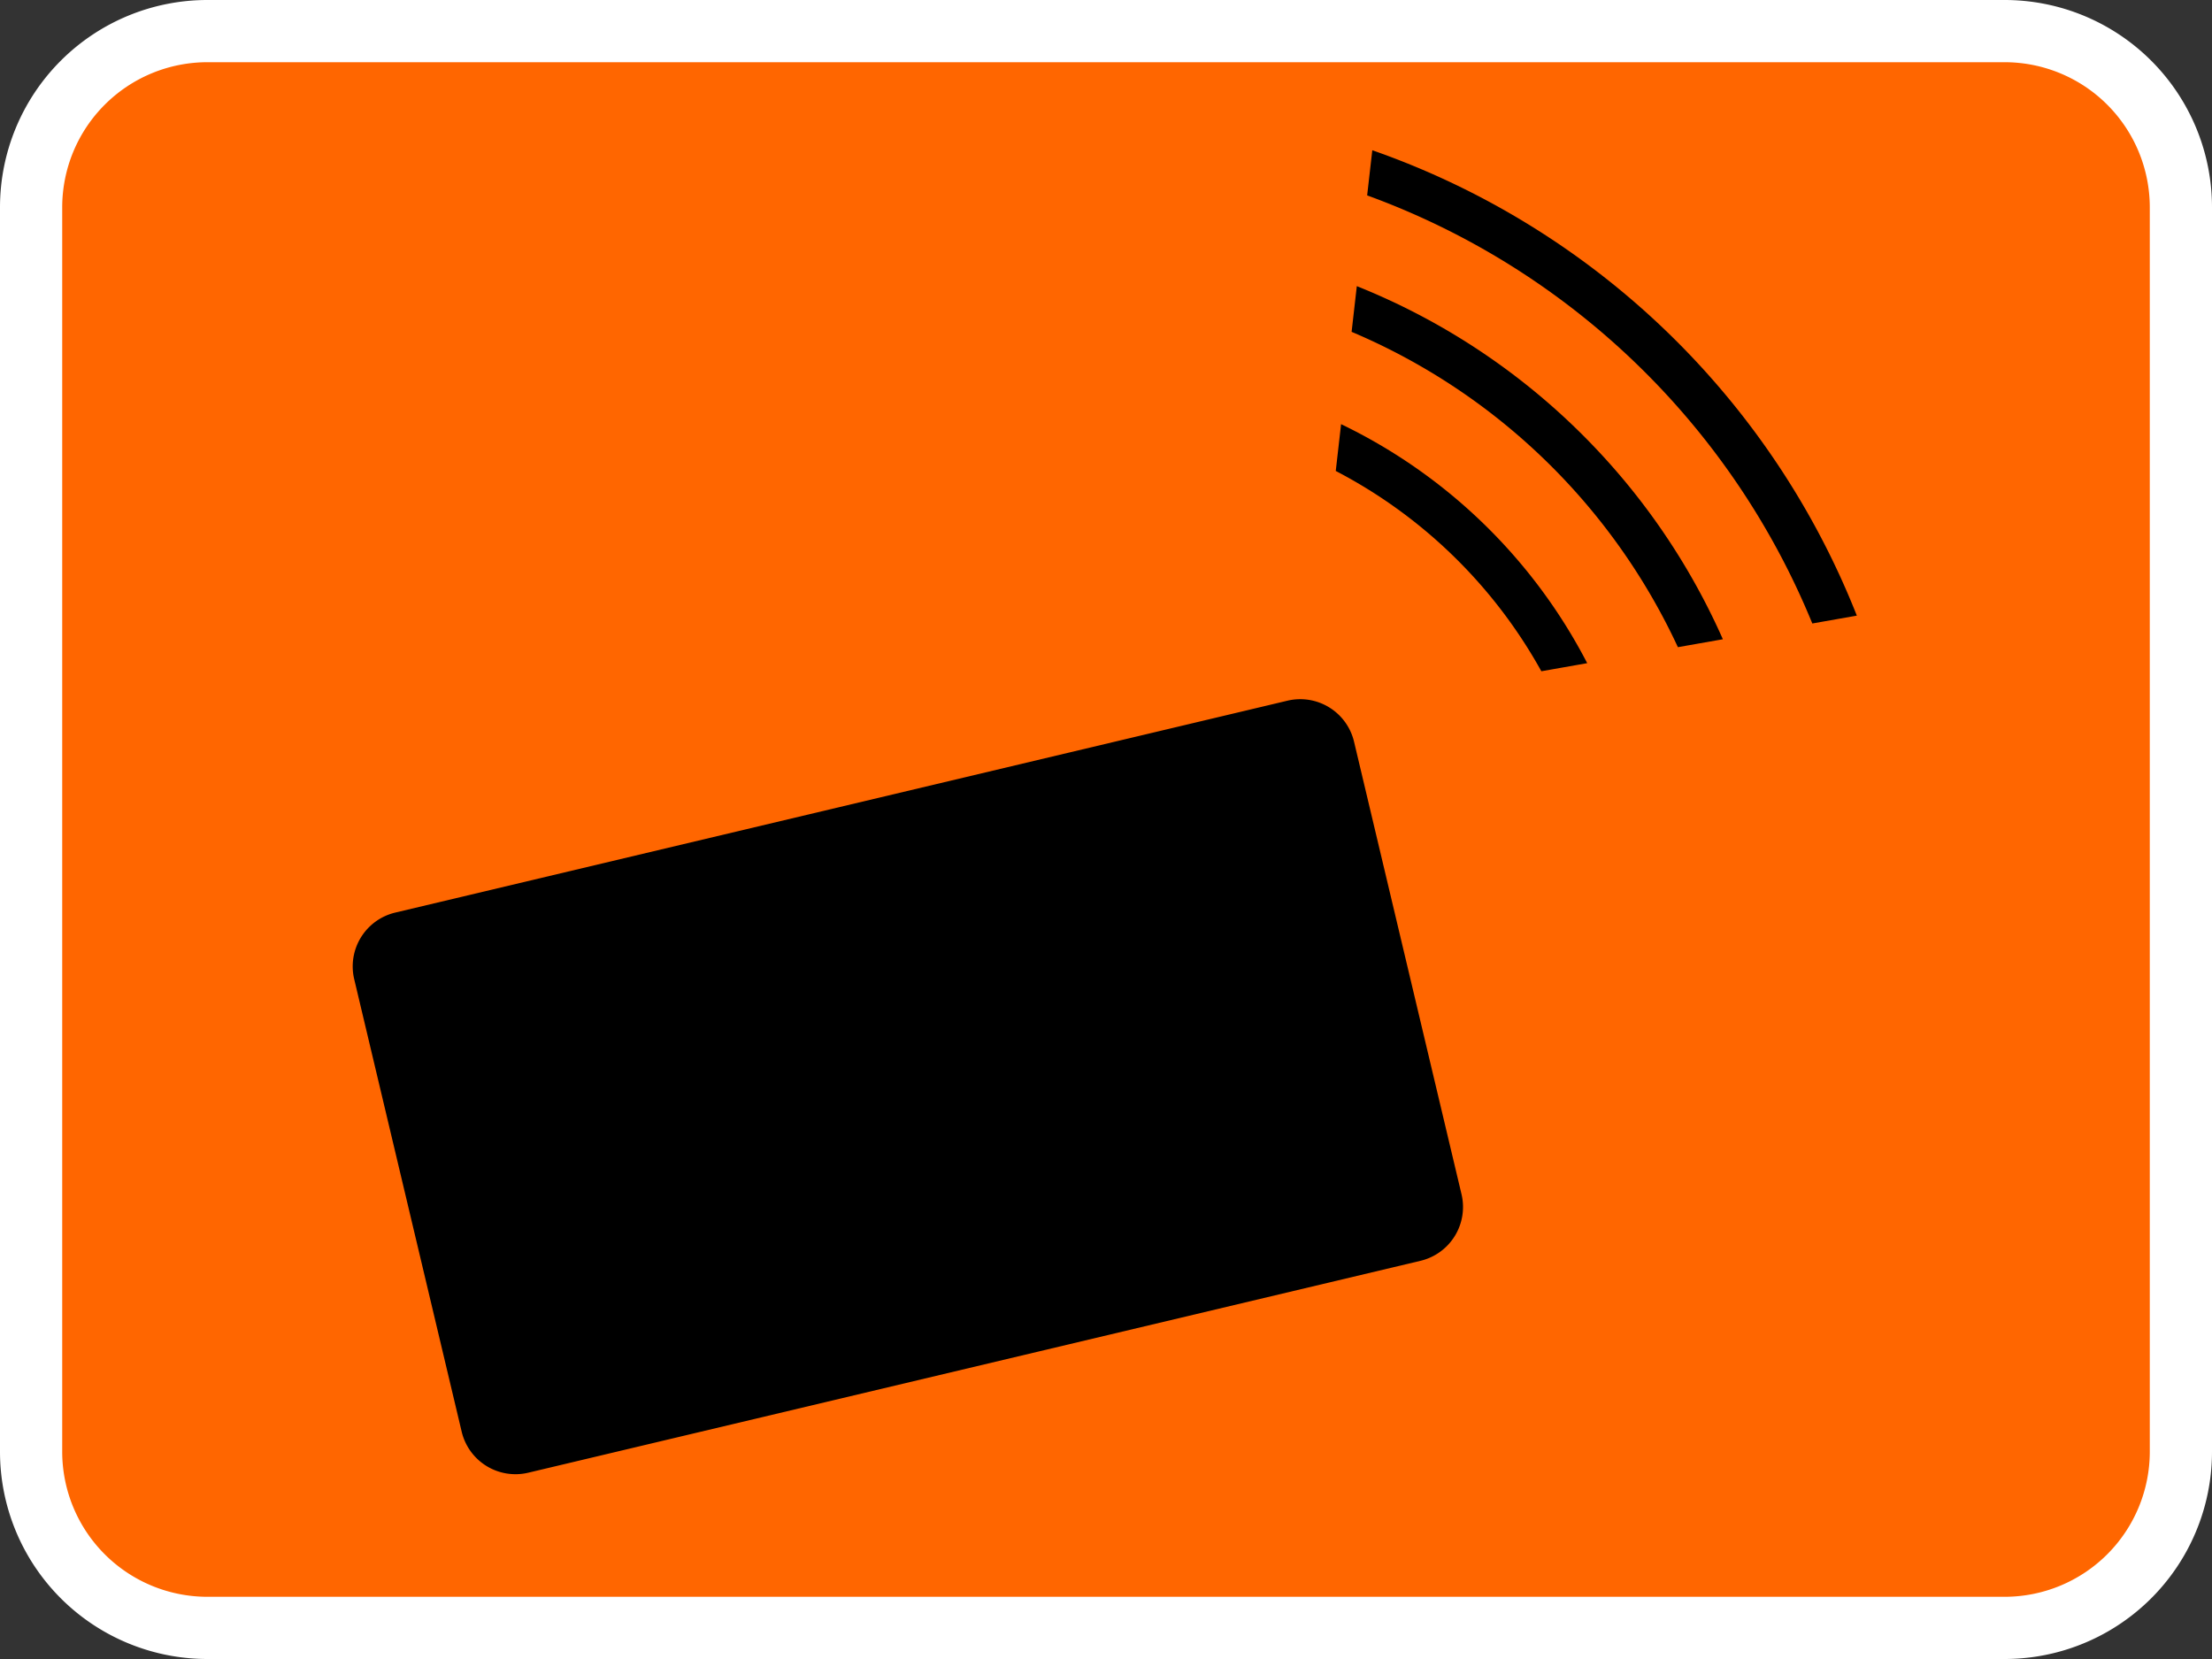 <?xml version="1.0" encoding="UTF-8" standalone="no"?>
<svg
   xmlns:dc="http://purl.org/dc/elements/1.1/"
   xmlns:cc="http://creativecommons.org/ns#"
   xmlns:rdf="http://www.w3.org/1999/02/22-rdf-syntax-ns#"
   xmlns:svg="http://www.w3.org/2000/svg"
   xmlns="http://www.w3.org/2000/svg"
   xmlns:sodipodi="http://sodipodi.sourceforge.net/DTD/sodipodi-0.dtd"
   xmlns:inkscape="http://www.inkscape.org/namespaces/inkscape"
   width="320"
   height="240"
   id="svg3336"
   version="1.1"
   inkscape:version="0.91 r13725"
   sodipodi:docname="viatoll.svg">
  <rect width="100%" height="100%" fill="#333333" stroke="none"/>
  <sodipodi:namedview
     pagecolor="#ffffff"
     bordercolor="#666666"
     borderopacity="1"
     objecttolerance="10"
     gridtolerance="10"
     guidetolerance="10"
     inkscape:pageopacity="0"
     inkscape:pageshadow="2"
     inkscape:window-width="1440"
     inkscape:window-height="838"
     id="namedview3373"
     showgrid="false"
     inkscape:zoom="1.2144108"
     inkscape:cx="175.3087"
     inkscape:cy="152.67122"
     inkscape:window-x="-8"
     inkscape:window-y="-8"
     inkscape:window-maximized="1"
     inkscape:current-layer="g3355" />
  <desc
     id="desc3338">C:\Users\Wojtek\Documents\viatoll.dxf - scale = 1.000000, origin = (0.000000, 0.000000), auto = False</desc>
  <defs
     id="defs3340">
    <marker
       refY="0"
       refX="0"
       style="overflow:visible"
       id="DistanceX"
       orient="auto">
      <path
         style="stroke:#000000;stroke-width:0.5"
         d="M 3,-3 -3,3 M 0,-5 0,5"
         id="path3343"
         inkscape:connector-curvature="0" />
    </marker>
    <pattern
       height="8"
       width="8"
       patternUnits="userSpaceOnUse"
       y="0"
       x="0"
       id="Hatch">
      <path
         linecap="square"
         stroke="#000000"
         stroke-width="0.25"
         d="M8 4 l-4,4"
         id="path3346" />
      <path
         linecap="square"
         stroke="#000000"
         stroke-width="0.25"
         d="M6 2 l-4,4"
         id="path3348" />
      <path
         linecap="square"
         stroke="#000000"
         stroke-width="0.25"
         d="M4 0 l-4,4"
         id="path3350" />
    </pattern>
    <symbol
       id="*Model_Space" />
    <symbol
       id="*Paper_Space" />
    <symbol
       id="*Paper_Space0" />
  </defs>
  <g
     inkscape:label="0"
     inkscape:groupmode="layer"
     id="g3355"
     transform="translate(0,-812.362)">
    <path
       style="fill:#ffffff;fill-opacity:1;stroke:none"
       d="m 30,1052.362 260,0 a 30,30 0 0 0 30,-30 l 0,-180 a 30,30 0 0 0 -30,-30 l -260,0 A 30,30 0 0 0 0,842.362 l 0,180 a 30,30 0 0 0 30,30 z"
       id="path3357"
       inkscape:connector-curvature="0" />
    <path
       style="fill:#ff6600;fill-opacity:1;stroke:none"
       d="m 30,1043.362 260,0 a 21,21 0 0 0 21,-21 l 0,-180 a 21,21 0 0 0 -21,-21 l -260,0 a 21,21 0 0 0 -21,21 l 0,180 a 21,21 0 0 0 21,21 z"
       id="path3359"
       inkscape:connector-curvature="0" />
    <path
       style="fill:#000000;fill-opacity:1;stroke:none"
       d="m 229.614,908.3 a 78.4,78.4 0 0 0 -35.605,-34.577 l -0.771,6.77 a 72,72 0 0 1 29.743,28.976 l 6.634,-1.17 z"
       id="path3365"
       inkscape:connector-curvature="0" />
    <path
       style="fill:#000000;fill-opacity:1;stroke:none"
       d="m 249.24,904.839 a 97.6,97.6 0 0 0 -52.956,-51.082 l -0.753,6.611 a 91.2,91.2 0 0 1 47.203,45.618 l 6.507,-1.147 z"
       id="path3367"
       inkscape:connector-curvature="0" />
    <path
       style="fill:#000000;fill-opacity:1;stroke:none"
       d="m 198.524,834.098 -0.744,6.53 a 110.4,110.4 0 0 1 64.399,61.93 l 6.441,-1.136 a 116.8,116.8 0 0 0 -70.097,-67.324 z"
       id="path3369"
       inkscape:connector-curvature="0" />
    <path
       style="fill:#000000;fill-opacity:1;stroke:none"
       d="m 195.884,919.662 a 8,8 0 0 0 -9.632,-5.935 L 57.177,944.383 a 8,8 0 0 0 -5.935,9.632 l 15.547,65.462 a 8,8 0 0 0 9.632,5.935 L 205.496,994.757 a 8,8 0 0 0 5.935,-9.632 L 195.884,919.662 Z"
       id="path3371"
       inkscape:connector-curvature="0" />
  </g>
</svg>
